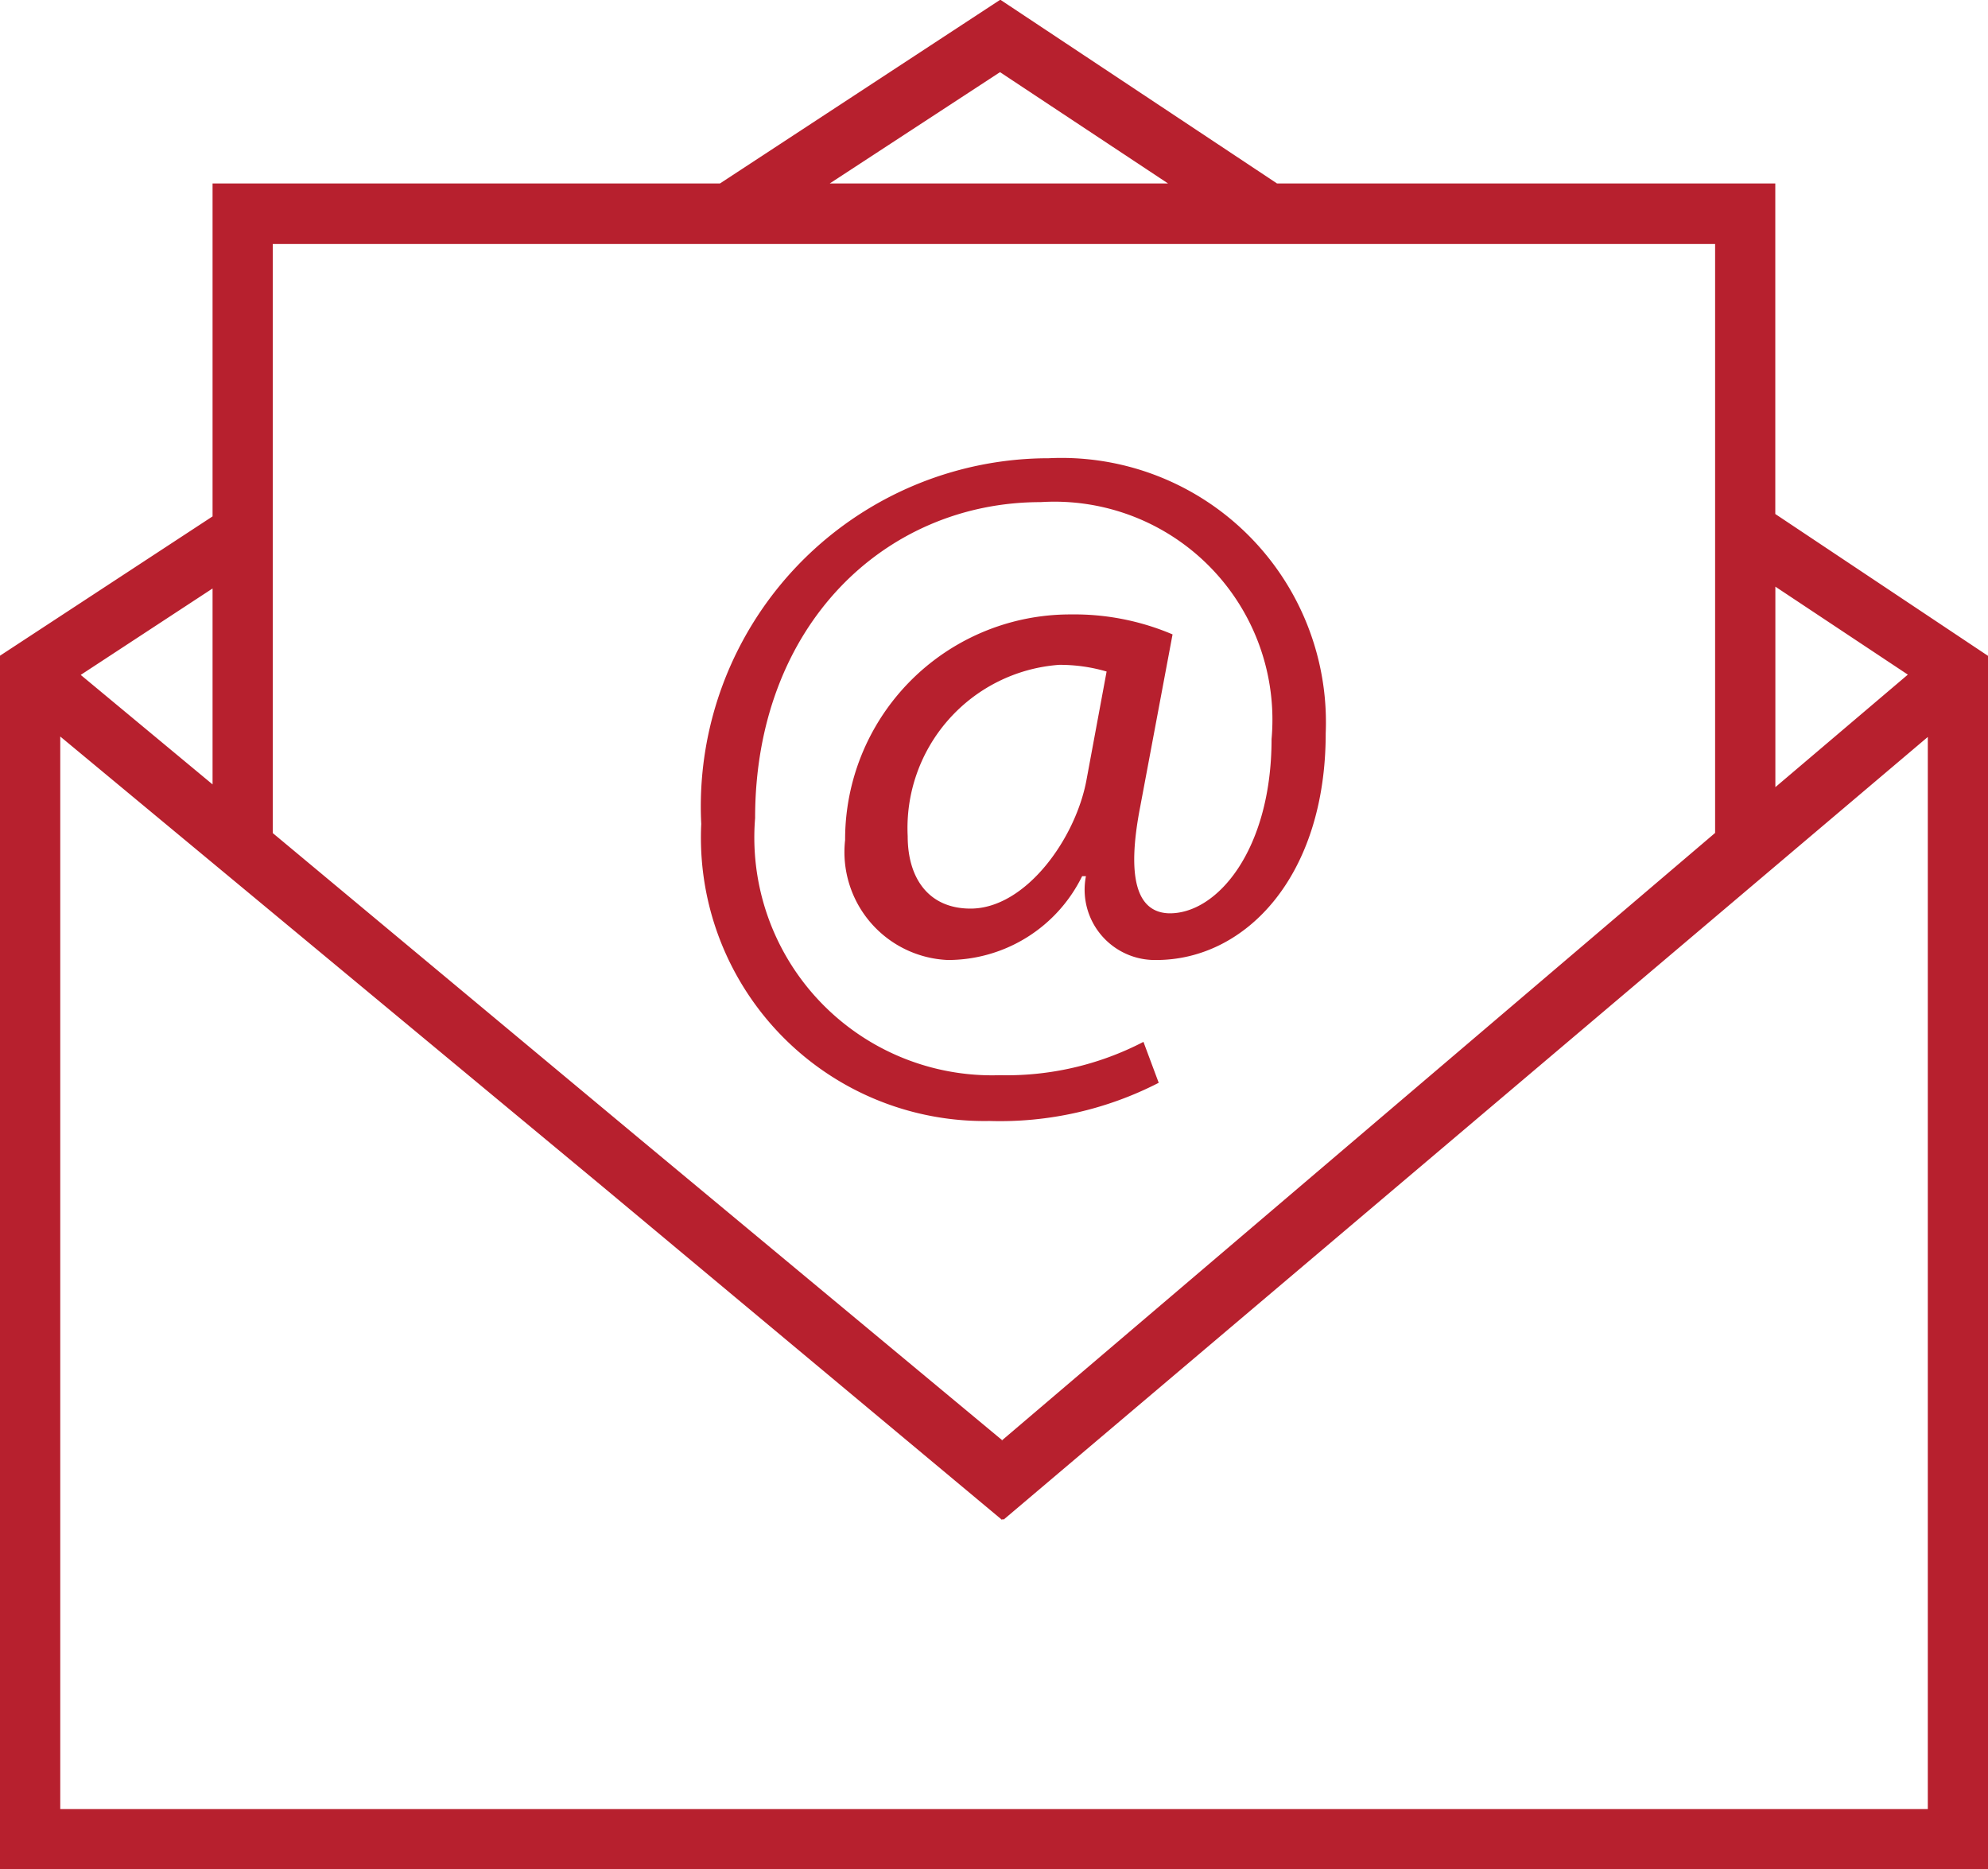 <svg xmlns="http://www.w3.org/2000/svg" id="prefix__noun_Email_32727" width="28.273" height="26.582" viewBox="0 0 28.273 26.582">
    <path id="prefix__Path_16965" fill="#b7202e" d="M13.57 24.564l5.692 4.727-.013.011zm5.685 3.608l-5.14-4.272 5.129 4.278zm14.018-11.155v17.256H5V17.015l3.023-1.981V10.3h7.216l3.987-2.613 3.936 2.613h7.086V15zm-3.024 1.867l1.884-1.6-1.884-1.251zM16.8 10.3h4.812l-2.39-1.583zm-7.921 9.237l5.236 4.363 5.129 4.278.011-.01 10.137-8.633v-8.374H8.879v8.376zm-2.731-2.249l1.875 1.557v-2.786zm26.268.883L19.273 29.3l-.011-.009-5.692-4.727-7.713-6.4v15.252h26.56V18.171zm-13.343 5.46a4.03 4.03 0 0 1-4.1-4.224 4.951 4.951 0 0 1 4.942-5.2 3.76 3.76 0 0 1 3.939 3.912c0 2.031-1.138 3.223-2.41 3.223a1 1 0 0 1-1-1.192h-.054a2.128 2.128 0 0 1-1.909 1.192 1.536 1.536 0 0 1-1.462-1.706 3.2 3.2 0 0 1 3.209-3.208 3.567 3.567 0 0 1 1.448.284l-.46 2.45c-.2 1.029-.041 1.5.406 1.516.69.014 1.462-.907 1.462-2.478a3.1 3.1 0 0 0-3.284-3.369c-2.207 0-4.061 1.747-4.061 4.494a3.382 3.382 0 0 0 3.479 3.655 4.223 4.223 0 0 0 2.044-.474l.217.582a4.936 4.936 0 0 1-2.406.543zm1.665-6.391a2.353 2.353 0 0 0-.677-.095 2.327 2.327 0 0 0-2.152 2.437c0 .6.3 1.029.894 1.029.785 0 1.5-1 1.651-1.841z" data-name="Path 16965" transform="translate(-5 -7.691)"/>
</svg>
